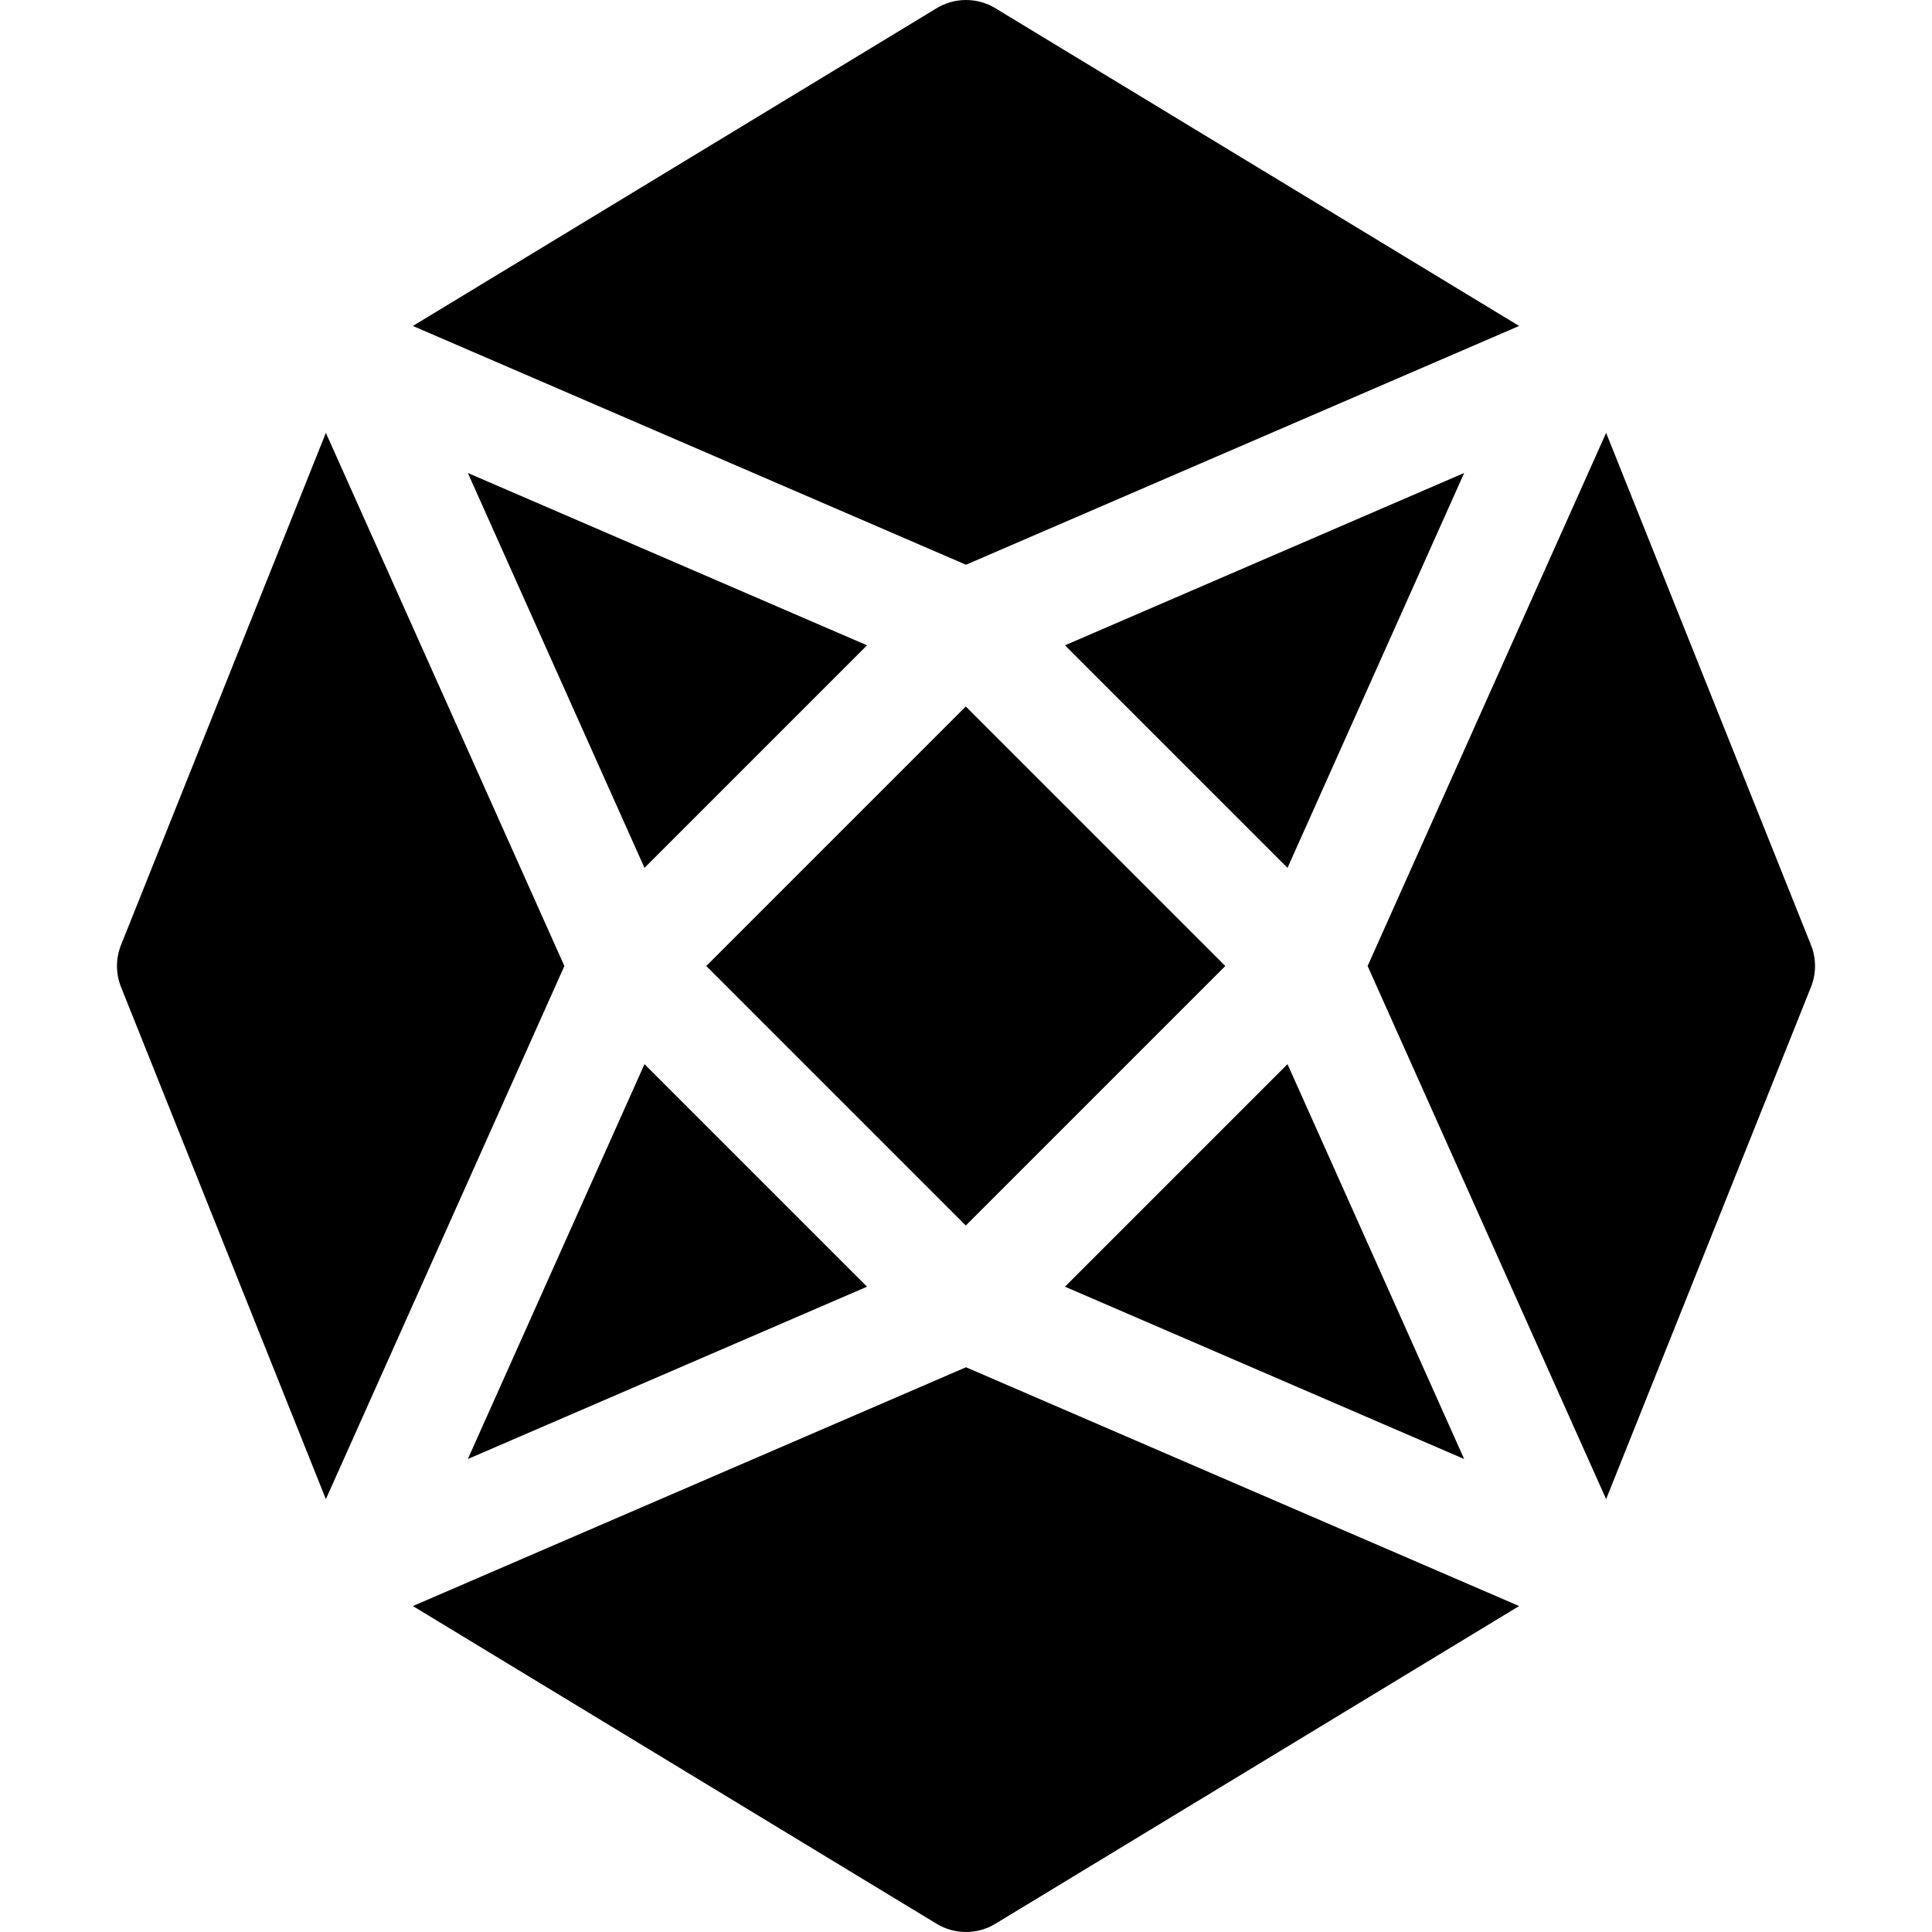 <svg id="Capa_1" enable-background="new 0 0 512 512" height="512" viewBox="0 0 512 512" width="512" xmlns="http://www.w3.org/2000/svg"><g><path d="m229.772 340.985-58.975-58.975-46.816 104.646z"/><path d="m207.36 207.361h97.279v97.279h-97.279z" transform="matrix(.707 -.707 .707 .707 -106.039 256.001)"/><path d="m341.203 282.01-58.975 58.975 105.791 45.671z"/><path d="m170.797 229.99 58.975-58.975-105.791-45.671z"/><path d="m149.567 256-63.207-141.287-54.287 135.716c-1.43 3.576-1.43 7.565 0 11.142l54.287 135.717z"/><path d="m282.228 171.015 58.975 58.975 46.816-104.646z"/><path d="m479.927 250.429-54.287-135.717-63.207 141.288 63.208 141.288 54.287-135.717c1.429-3.576 1.429-7.566-.001-11.142z"/><path d="m256 362.338-146.58 63.281 138.8 84.206c2.391 1.45 5.085 2.176 7.78 2.176s5.39-.725 7.78-2.176l138.8-84.206z"/><path d="m256 149.662 146.581-63.281-138.801-84.205c-4.781-2.901-10.779-2.901-15.561 0l-138.8 84.206z"/></g></svg>